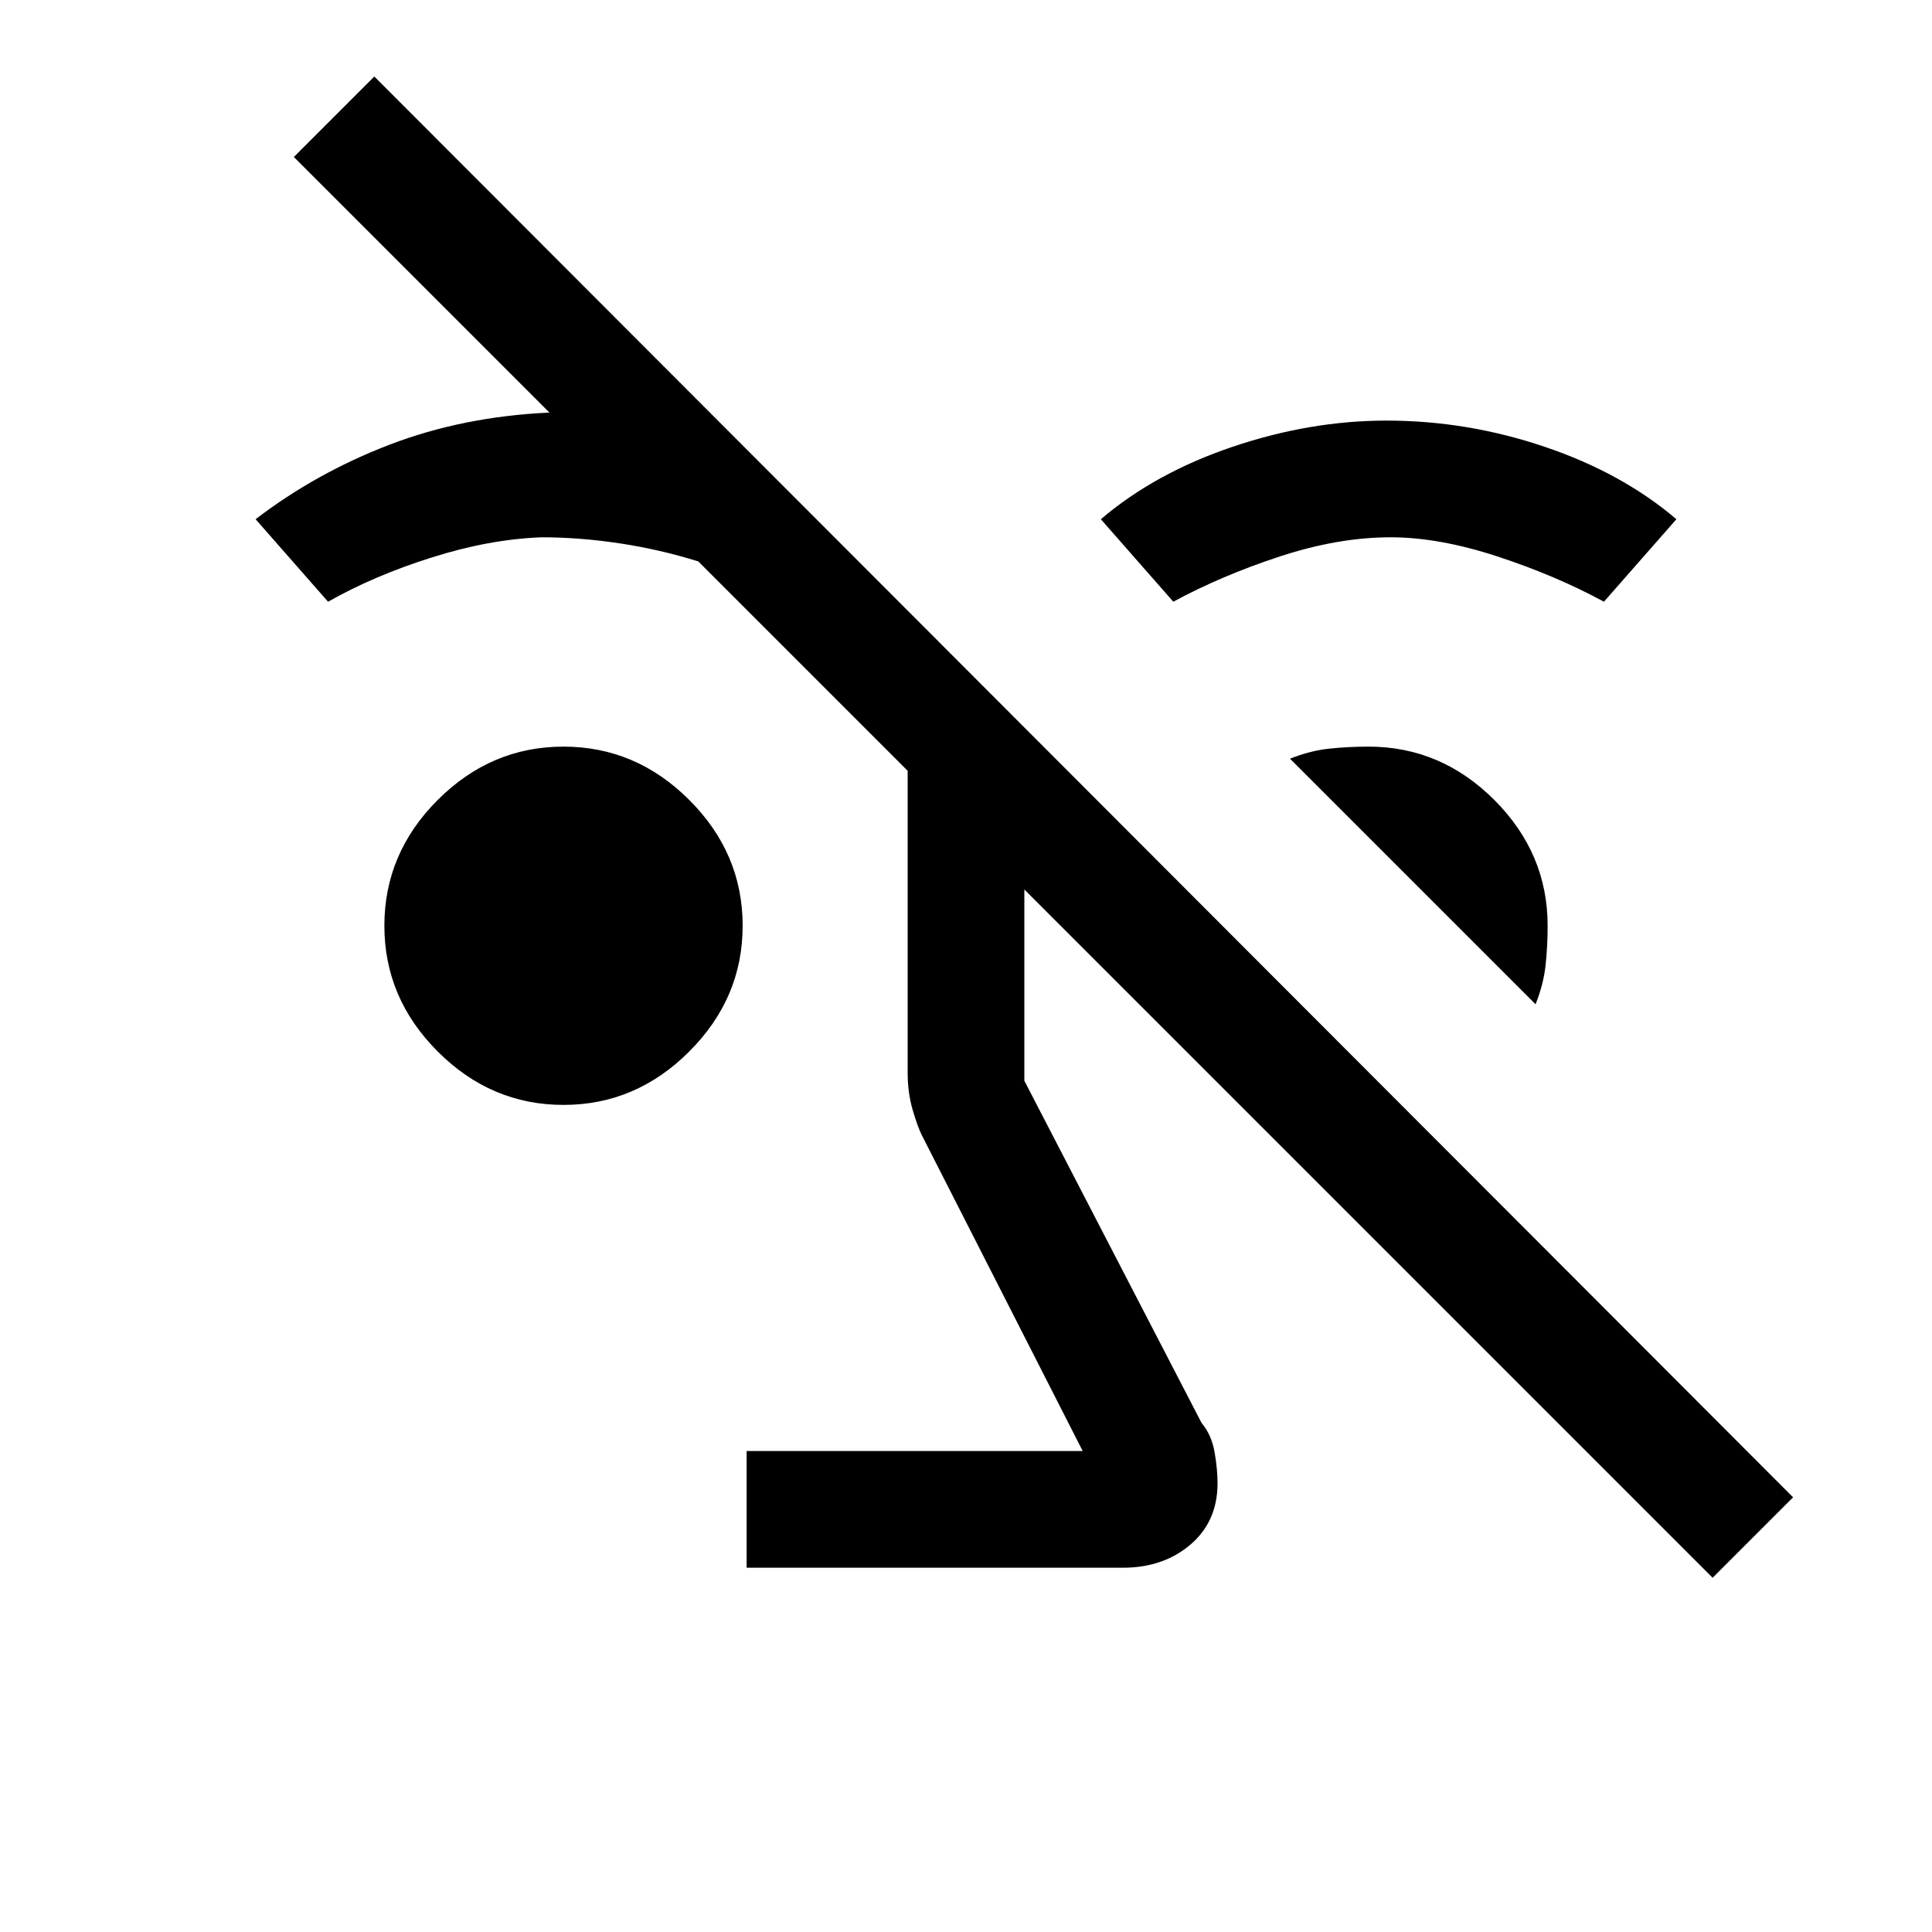 <svg xmlns="http://www.w3.org/2000/svg" height="20" width="20"><path d="M17.729 16.333 10.604 9.208V11.188L12.438 14.729Q12.542 14.854 12.573 15.031Q12.604 15.208 12.604 15.354Q12.604 15.75 12.323 15.99Q12.042 16.229 11.625 16.229H7.729V15.021H11.208L9.542 11.75Q9.5 11.667 9.448 11.49Q9.396 11.312 9.396 11.104V7.979L7.229 5.812Q6.833 5.688 6.417 5.625Q6 5.562 5.604 5.562Q5.062 5.583 4.469 5.771Q3.875 5.958 3.396 6.229L2.646 5.375Q3.271 4.896 4.031 4.604Q4.792 4.312 5.688 4.271L3.042 1.625L3.875 0.792L18.562 15.5ZM5.833 11.438Q5.083 11.438 4.531 10.885Q3.979 10.333 3.979 9.583Q3.979 8.833 4.531 8.281Q5.083 7.729 5.833 7.729Q6.583 7.729 7.135 8.281Q7.688 8.833 7.688 9.583Q7.688 10.333 7.135 10.885Q6.583 11.438 5.833 11.438ZM15.896 10.396 13.354 7.854Q13.562 7.771 13.76 7.75Q13.958 7.729 14.167 7.729Q14.917 7.729 15.469 8.281Q16.021 8.833 16.021 9.583Q16.021 9.792 16 9.99Q15.979 10.188 15.896 10.396ZM12.146 6.229 11.396 5.375Q11.958 4.896 12.76 4.625Q13.562 4.354 14.354 4.354Q15.188 4.354 15.99 4.625Q16.792 4.896 17.354 5.375L16.604 6.229Q16.104 5.958 15.5 5.76Q14.896 5.562 14.396 5.562Q13.854 5.562 13.25 5.76Q12.646 5.958 12.146 6.229Z"/></svg>